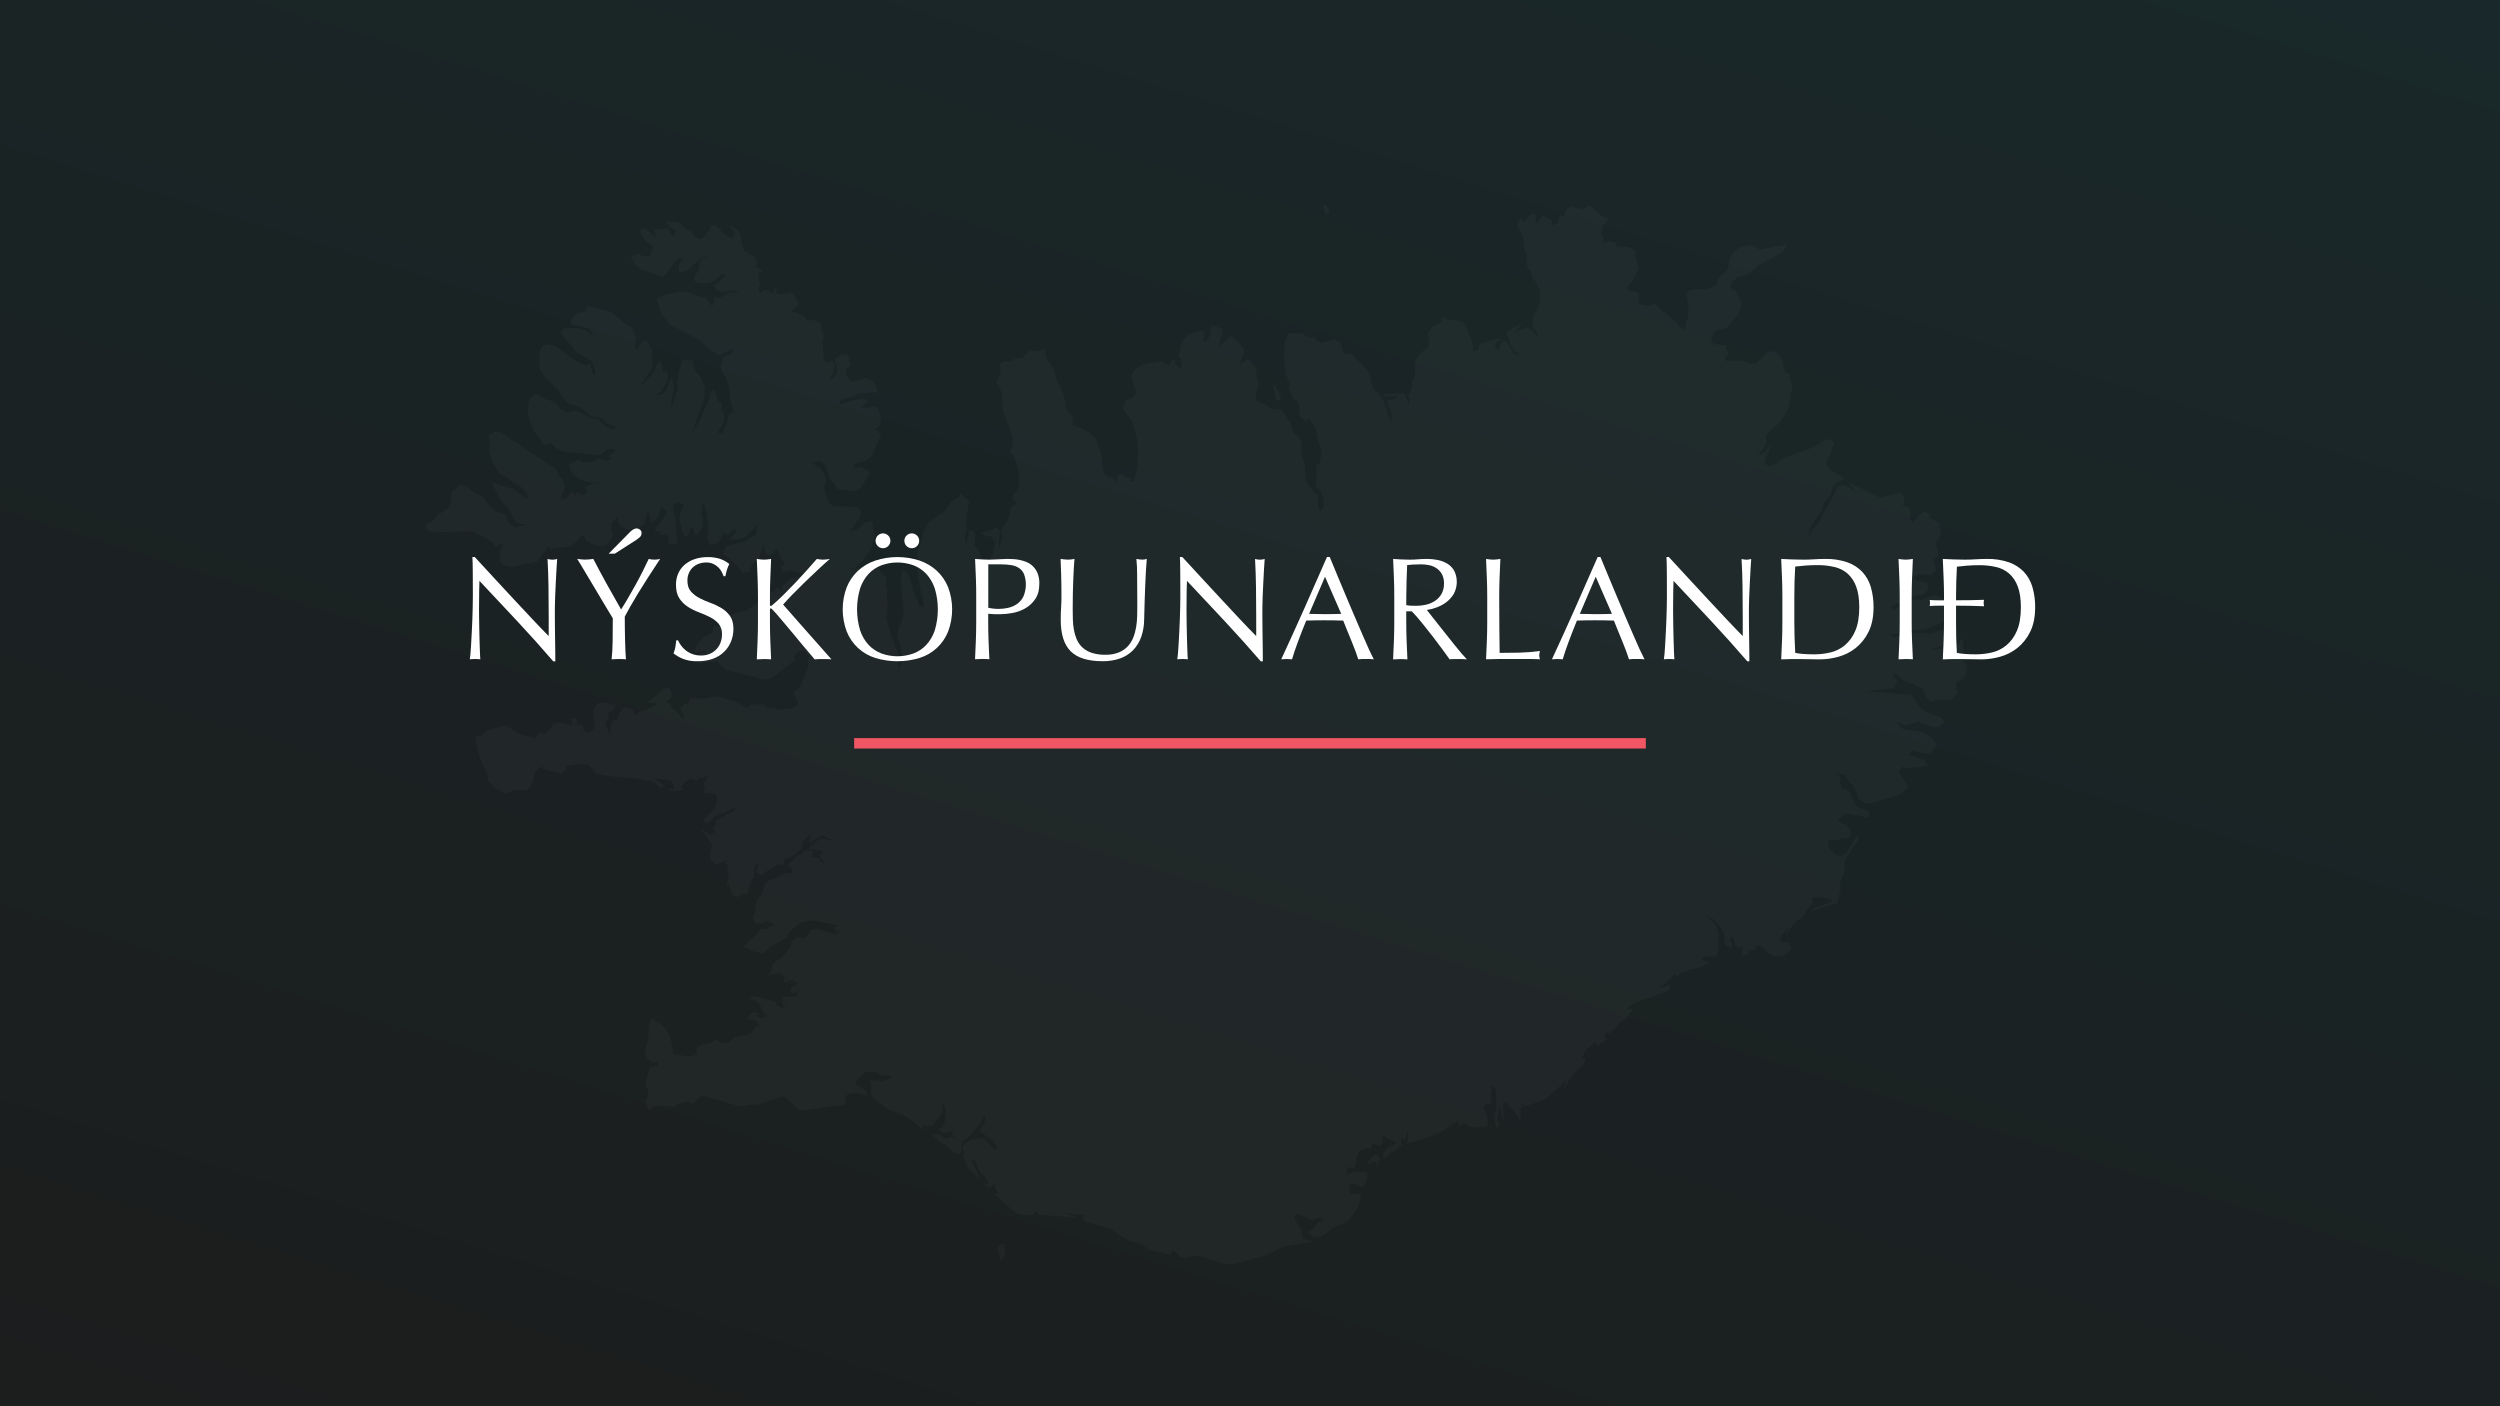 <svg viewBox="0 0 1920 1080" version="1.1" xmlns="http://www.w3.org/2000/svg" xmlns:xlink="http://www.w3.org/1999/xlink">
    <rect x="0" y="0" width="1920" height="1080" fill="#333333" stroke="none"/>
    <!-- Generator: Sketch 47.1 (45422) - http://www.bohemiancoding.com/sketch -->
    <title>FrontPageCover</title>
    <desc>Created with Sketch.</desc>
    <defs>
        <linearGradient x1="10.938%" y1="119.444%" x2="89.062%" y2="-19.444%" id="linearGradient-1">
            <stop stop-color="#1C1C1C" offset="0%"></stop>
            <stop stop-color="#19292B" offset="100%"></stop>
        </linearGradient>
    </defs>
    <g id="Page-1" stroke="none" stroke-width="1" fill="none" fill-rule="evenodd">
        <g id="FrontPageCover" fill-rule="nonzero">
            <rect id="Rectangle-path" fill="url(#linearGradient-1)" x="0" y="0" width="1920" height="1080"></rect>
            <g id="Group" opacity="0.03" transform="translate(326, 157)" fill="#FFFFFF">
                <path d="M694.61,6.33 L692.66,7.79 L690.84,4.95 L690.52,0.65 L691.62,0 L694.21,3.46 L695.01,3.93 L694.61,6.33 Z M733.38,734 L732.73,736.88 L730.98,739.62 L730.31,739.79 L731.07,738.79 L731.64,737.34 L731.4,735.91 L730.47,735.13 L729.24,735.31 L724.29,737.16 L724.57,735.08 L727.96,731.51 L729.88,730.2 L730.72,730.02 L732.35,730.31 L733.26,731.89 L733.38,734 Z M657.55,150 L656.17,151 L654.93,150.53 L654.01,149.58 L653.35,147.99 L653.11,146.08 L652.46,142.9 L651.46,139.25 L652.07,138.25 L654.07,140.62 L655.07,142.2 L656.07,143.62 L657.63,146.95 L657.55,150 Z M895,0.64 L904,8.98 L909,10.65 L907.72,13.11 L904.92,15.96 L904.47,19.81 L903.95,23.35 L905.65,26.12 L905.12,29.18 L910.19,28.3 L914.35,29.05 L915.85,32.21 L925.57,32.99 L929.23,35.19 L930.31,37.53 L930.28,41.36 L932.7,48.41 L928.84,56.75 L926.57,60.06 L923.57,62.93 L925.17,66.52 L929.16,67.11 L932.64,68.52 L932.78,73.14 L932.13,76.68 L941.4,77.95 L945,76 L947.98,79.18 L951.08,82.38 L955.23,85.18 L958.51,88.51 L962,91 L964.26,94.38 L966.41,96.49 L968.73,94.12 L968.9,90.75 L970.09,87.97 L970.69,83.79 L970.69,78.84 L969.97,73.62 L969.31,69.99 L969.88,67.56 L972.79,65.64 L985.51,64.88 L992.58,61.74 L992.99,57.41 L1000.45,50.09 L1001.45,47 L1001.93,43 L1003.46,39.87 L1007.18,35.32 L1009.8,33.24 L1018.52,31.07 L1025.15,34.63 L1046.99,30.95 L1042.53,36.85 L1024.85,46.51 L1017.11,53.25 L1007.8,56.25 L1004.71,59.16 L1002.5,63.93 L1006.42,65.91 L1007.64,68.35 L1010.18,72.82 L1011.5,75.28 L1011.21,78.33 L1010.21,82.7 L1000.17,94.87 L992.1,96.64 L989.52,99.35 L987.96,105.19 L991.31,107.54 L999.12,108.18 L1001.45,114.9 L998.66,117.76 L999.72,120.22 L1011.51,119.96 L1018.51,122.7 L1023.2,121.92 L1031.2,113.57 L1036.48,112.57 L1041.12,115.92 L1042.83,119.63 L1043.83,125.47 L1044.71,128.47 L1048.45,130.44 L1048.92,133.44 L1050.35,139.09 L1050.67,141.78 L1049.19,144.28 L1049.13,149.39 L1047.13,157.03 L1045.74,159.99 L1039.52,168.87 L1032.17,175.27 L1030.03,178.44 L1030.52,182.88 L1028.68,186.88 L1023.77,192.95 L1029.55,190.18 L1034.01,183.34 L1032.73,188.69 L1030.1,194.61 L1029.16,199.3 L1033.01,200.96 L1036.74,199.75 L1044.68,194.27 L1066.84,186.5 L1074.64,181.5 L1078.86,180.07 L1082.49,183.48 L1078.75,194.61 L1076.33,197.5 L1077.65,201.67 L1081.23,204.76 L1088.23,208.87 L1090.38,211.26 L1084.78,213.43 L1081.88,216.04 L1079.78,222.9 L1074.78,229.81 L1073,235.37 L1065.63,245.63 L1064.25,249.08 L1063.25,252.98 L1062.96,257.31 L1066.05,249.43 L1068.28,247.36 L1071.57,243.45 L1074.21,237.51 L1085.86,216.7 L1090.94,215.36 L1099.81,221.08 L1097.95,218.67 L1094.68,215.56 L1093.33,212.95 L1117.62,225.14 L1131.99,221.43 L1135.34,222.76 L1136.34,225.76 L1136.68,228.29 L1134.9,230.88 L1138.33,232.04 L1140.96,233.9 L1141.13,238.04 L1140.88,241.1 L1142.76,244.29 L1149.13,238.01 L1151.7,235.88 L1155.6,237.48 L1155.97,240.64 L1163.09,244.99 L1164.53,251.74 L1163.33,255.52 L1161.55,258.07 L1160.63,260.55 L1162.66,266.77 L1162.27,269.99 L1158.83,272.99 L1160.18,276.39 L1160.29,281.65 L1156.91,284.65 L1147.08,283.87 L1143.08,286.6 L1145.88,288.6 L1154.45,290.93 L1155.14,295.19 L1152.96,298.25 L1149.66,299.96 L1144.36,300.55 L1137.87,304.59 L1129.04,307.05 L1126.42,309.05 L1128.3,311.3 L1144.76,303.58 L1149.98,303.63 L1160.11,300.07 L1169.03,303.95 L1172.03,306.57 L1173.26,309.18 L1171.57,312.84 L1167.81,320.19 L1152.27,326.45 L1137.91,327.62 L1131.77,329.71 L1125.17,330.23 L1128.68,332.67 L1141,328.97 L1157.69,329.52 L1164.93,327 L1168.93,326.66 L1169.72,329.31 L1168.29,332.31 L1168.37,335.18 L1164.07,339.59 L1160.51,340.37 L1157.21,341.92 L1165.57,341.37 L1167.78,344.54 L1165.14,347 L1168.88,348.76 L1171.01,351.26 L1173.42,346.74 L1177.01,338.41 L1181.01,332.79 L1181.64,336.57 L1182.04,341.97 L1182.16,347.23 L1181.79,350.3 L1184.1,353.61 L1184.44,359.02 L1182.88,362.83 L1180.88,364.93 L1176.45,366.75 L1176.69,372.01 L1177.88,374.47 L1173.07,380.47 L1163.47,380.31 L1156.85,381.98 L1153.29,378.6 L1152,375 L1150.6,371.92 L1146.99,370.3 L1143.2,368.05 L1137.38,366.6 L1130.92,361.2 L1127.5,360 L1128.43,362.8 L1131.15,366.12 L1128.87,371.41 L1106.87,373.9 L1141.41,376.51 L1144.23,379.29 L1145.78,381.72 L1146.56,384.21 L1153.02,389.76 L1164.61,393.91 L1167.08,397.54 L1162.86,401.41 L1157.47,401.06 L1147.6,397.23 L1137,400 L1130.09,397.51 L1135.12,402.87 L1150.98,405.27 L1158.47,410.57 L1160.68,414.23 L1160.14,417.47 L1156.01,422.28 L1142.92,419.67 L1139.92,422.79 L1152.1,426.6 L1154.55,431.19 L1139.06,432.92 L1135.46,431.77 L1131.94,435.54 L1135.77,441.3 L1137.77,444.02 L1139.71,447.38 L1133.34,453.16 L1109.4,460.26 L1105.4,459.26 L1101.42,456.52 L1097.56,446.75 L1094.56,443.93 L1091.19,438.27 L1080.77,435.83 L1085.75,437.38 L1087.38,441.09 L1086.84,444 L1088.59,448.02 L1094.34,450.64 L1096.34,455.58 L1098.14,459.58 L1100.47,462.92 L1107.71,465.74 L1109.92,467.81 L1108.92,470.76 L1091,467.7 L1085.67,472.55 L1087.6,474.65 L1092.18,476.56 L1094.48,478.95 L1095.74,481.73 L1094.74,486.27 L1078.07,488.85 L1078.43,493.93 L1080.81,496.64 L1083.29,499.18 L1088,500.6 L1092.76,497.06 L1098.81,486.4 L1102.03,483.61 L1101.35,487.83 L1092.15,500.95 L1090.95,503.95 L1090.74,511.78 L1087.26,520.49 L1087.16,524.33 L1087.72,527 L1086.65,529.35 L1086.1,531.78 L1084.98,536.96 L1073.17,539.86 L1065.39,543.26 L1067.14,540.59 L1076.84,537.05 L1081.74,534.63 L1078.74,532.92 L1066.32,531.86 L1065.83,536.84 L1062.47,540.73 L1058.75,546.57 L1051.67,552.46 L1049.32,555.17 L1047.25,558.5 L1046.04,561.77 L1046.43,558.71 L1047.11,554.66 L1045.76,557.25 L1044.18,559.58 L1041.12,562.01 L1041.23,564.71 L1043.37,567.29 L1046.76,566.12 L1048.5,568.58 L1049.73,572.01 L1044.23,576.67 L1036.9,577.61 L1032.27,575 L1028.48,570.93 L1023.89,568.51 L1021.03,572.67 L1017.33,572.74 L1016.21,576 L1011.06,577.91 L1012.84,570.62 L1009.22,570.36 L1006.62,568.6 L1005.87,564.66 L1004.47,562.03 L1001.8,564.42 L1003.5,566.87 L1004.55,571.11 L999.77,569.31 L998.12,566.54 L999.01,562.82 L997.01,557.51 L993.94,552.74 L991.44,550.65 L989.04,548.39 L984.53,546.73 L987.58,548.94 L991.28,552.71 L993.67,558.95 L993.9,562.43 L993.43,565.01 L994.07,569.01 L993.4,573.67 L991.88,577.42 L982.92,577.61 L980.5,579.61 L983.86,581.34 L987.52,581.14 L984.81,583.52 L977.81,586.62 L971.44,587.62 L964.83,590.52 L962.01,593.06 L960.63,590.59 L957.41,593.95 L947.92,602.57 L957.08,598.91 L955.76,603.76 L927.19,614.1 L923.33,617.95 L928.58,617.7 L921.83,625.83 L918.42,627.43 L914.77,632.22 L912.21,634.22 L910.44,637.8 L909.14,635.31 L905.77,638.04 L907.45,641.31 L900.9,646.38 L899.03,643.43 L893.12,648.31 L890.37,651.93 L888.77,656.3 L892.04,654.89 L890.44,659.41 L888.99,661.7 L881.2,669.03 L876.12,677.84 L872.69,679.84 L875.44,677.66 L877.03,672.66 L860.55,687.48 L845.55,692.48 L841.24,689.76 L843.17,692.4 L841.43,695.01 L841.91,697.7 L841.97,701.36 L841.48,704.36 L839.27,699.5 L836.86,696.87 L832.41,691.13 L829.37,689.48 L828.24,692.55 L828.33,696.37 L828.84,701.13 L828.92,704.47 L826.79,696.41 L825.42,691.04 L824.49,698.08 L824.38,701.27 L823.91,704.15 L825.53,706.49 L823.26,709.43 L822.12,704.23 L822.12,701.7 L821.8,697.25 L823.46,695.09 L823.04,692.4 L823.12,685.39 L823.12,681.57 L822.33,679.05 L819.7,675.98 L819.05,684.12 L819.31,686.82 L818.54,690.83 L814.55,691.11 L813.46,694.33 L815,697 L815.69,699.85 L816.52,702.69 L816.57,707.63 L812.38,708.72 L804.24,708.65 L798.33,705.16 L795.32,708.12 L793.65,703.68 L779.89,712.82 L764.42,718.47 L753.87,721.26 L755.75,717.24 L755.65,714.38 L754.96,711.85 L754.2,715.53 L752.88,718.11 L749.58,717.07 L749.94,719.77 L750.45,722.47 L735.82,733.47 L736.82,727.71 L739.68,724.47 L743.32,722.96 L746.52,720.66 L739,717 L736.22,713.87 L735.73,717.38 L736.37,720.87 L733.49,723 L727.84,721.2 L727.1,724.56 L722.94,725.11 L717.88,727.12 L716.24,730.01 L715.62,732.89 L715.07,737.52 L713.6,740.57 L709.44,739.05 L708.03,741.3 L708.13,745.44 L713.68,743.12 L724.4,743.41 L722.75,752.05 L719.82,754.65 L716.82,753.11 L712.9,751.55 L709.89,753.67 L710.97,757.31 L710.67,760.31 L719.17,759.69 L718.09,766.88 L714.09,774.88 L708.93,780.88 L697.28,786.32 L689.85,792.16 L682.68,794.01 L678.88,788.8 L683.5,785.71 L686.22,781.38 L691.28,779.88 L688.01,778.02 L681.89,780.02 L670.89,775.17 L668.42,776.95 L668.85,780.01 L671.35,784.28 L673.3,786.81 L673.88,790.46 L674.24,793.96 L679.46,795.96 L684.1,796.25 L659.56,800.35 L645.36,807.35 L621.06,814 L615.2,813.86 L593.14,807 L583.83,809.54 L580.48,808.54 L578.74,805.9 L575.03,803.18 L572.71,806.52 L557.25,803.12 L549.79,797.83 L540.4,795.83 L527,786.85 L508.63,781.57 L505.04,778.34 L507.38,775.81 L502.68,776.08 L490.3,774.49 L502,778.31 L471.8,775.81 L469.86,772.59 L467.47,776.05 L458.69,776.05 L454.41,774.86 L437.32,759.86 L440.95,759.46 L438.71,756.22 L437.88,752.03 L434.1,755.23 L429.6,752.42 L433.46,752.51 L432.02,748.51 L430.02,746.24 L427.83,744.24 L425.83,741.81 L424.09,737.31 L423.17,734.31 L419.04,732.94 L422.87,740.2 L425.1,744.55 L426.56,748.72 L419.15,741.72 L415.76,737.02 L413.76,730.92 L414.54,727.91 L413,723.64 L416.26,720.05 L419.9,718.05 L427.57,716.95 L431.12,718.78 L437.28,725.6 L441.01,726.16 L439.19,723.73 L436.51,718.9 L426.45,711.85 L430.01,705.56 L430.59,703.02 L430.25,699.51 L428.31,702.95 L426.92,705.47 L421.85,711.72 L418.6,715.31 L416.36,717.65 L412.65,719.47 L412.49,724.72 L412.18,727.26 L411.24,729.78 L405.66,727.25 L400.77,722.66 L396.98,720.81 L389.19,714.23 L396.62,714.43 L400.58,717.88 L404.08,716.21 L407.84,716.47 L404.67,714.64 L406.29,711.33 L398.14,713.19 L395.3,711.04 L399.3,706.04 L400.63,698.27 L399.26,691.7 L395.02,689.99 L398.18,693.1 L397.74,696.59 L395.49,700.67 L391.11,706.28 L388.34,708.28 L382.26,706.99 L383.37,711.32 L379.3,707.25 L369.3,700.1 L354.96,694.23 L350.17,690.4 L344.84,686.88 L342.66,682.82 L343.3,678.38 L342.3,672.29 L351.07,673.23 L355.97,672.23 L359.36,669.32 L350.89,669.04 L345.6,665.83 L337.8,666.68 L335.5,669.15 L331.83,672.84 L330.44,675.34 L336.13,678.09 L338.95,680.74 L340.25,684.61 L332.86,682.25 L327.58,682.7 L324.38,683.86 L322.45,686.5 L323.76,691.01 L288.72,696 L284.84,693 L281.22,688.86 L277.82,686.16 L274.09,685.36 L254.93,691.5 L250.32,691.44 L242.79,692.83 L212.55,684.28 L207.81,689 L205.63,691 L203.27,689.12 L197.91,689.95 L194.23,690.87 L191.93,692.97 L178.5,692 L175.34,693.57 L173,696 L170.15,691.69 L169.82,688.32 L171.59,684.91 L171.93,682.06 L171.6,679.33 L169.6,676.82 L170.33,672.24 L173.15,662.99 L179.28,661.28 L179.76,657.8 L175.92,659.33 L171.48,656.73 L169.75,653.28 L169.26,648.47 L171.26,643.65 L172.11,638.8 L172.25,633.39 L172.42,628.94 L174.5,625.07 L180.73,628.93 L184.47,631.86 L187.27,636.64 L189.64,642.99 L190.8,649.75 L190.89,652.47 L204.56,654.66 L209.16,652.51 L208.78,648.51 L211.84,645.64 L218.94,644.26 L223.18,641.26 L228.63,644.09 L233.1,643.8 L238.81,639.3 L248.28,637.85 L251.44,635.93 L254.29,631.76 L257.37,630.31 L255.52,628.15 L252.9,626.15 L248.33,626.23 L249.71,622.15 L252.59,620.22 L257.8,621.42 L254.72,623.19 L258.97,624.82 L263.22,623.58 L261.02,621.56 L256.72,613.06 L253,610.81 L249.12,610.47 L252.65,607.93 L269.3,611.93 L271.21,615.07 L274.6,617.13 L278.15,615.37 L274.57,614.57 L274.98,611.41 L274.64,608.21 L281.54,608.66 L285.3,608.67 L287.88,603.67 L283.88,605.73 L280.96,604.17 L281.89,601.17 L287.34,598.06 L281.81,595.91 L275.84,597.56 L276.73,593.14 L273.35,590.56 L269.14,590.85 L263.14,591.68 L266.53,588.97 L267.35,583.11 L274.35,578.49 L277.87,574.82 L280.51,570.63 L282.68,565.31 L285.72,562.92 L293.09,563.39 L295.84,557.78 L300.97,556.24 L316.08,561 L320.68,557.51 L316.86,558.18 L314.32,555.22 L318.1,553.62 L298.05,549.77 L288.49,551.6 L279.78,559 L278.29,562.93 L274.12,565.61 L266.05,569.76 L260,575.12 L254.75,574.24 L244.92,569.94 L249.84,565.4 L254.45,561.48 L258.45,556.41 L263.24,556.47 L265.37,554.47 L270.37,553.11 L262.71,550.21 L257.4,552.51 L254,551.57 L252.15,547 L253.78,544.69 L254.17,541.69 L254.38,538.04 L255.38,534.11 L258.55,530.44 L260.84,524.85 L261.1,522.15 L264,519.74 L276.73,513.74 L283.33,513.4 L281.91,509.83 L279.04,507.95 L285.6,500.59 L289.37,499 L292.37,496.09 L298.48,496.34 L297.84,500.94 L302.87,501.95 L304.16,504.71 L314.66,507.52 L309.02,506.34 L305.59,503.82 L303.33,499.74 L305.99,496.67 L294.69,494.61 L301.24,489.15 L303.38,487.01 L313.85,488.39 L305.45,484.23 L295.41,490.62 L295.68,486.49 L297.57,482.11 L292.97,486.69 L290.64,488.66 L289.64,494.66 L287.09,496.62 L282.32,500.87 L276.48,502.87 L275.24,507.75 L272,506.5 L262.19,512.43 L259.41,515.48 L254.85,513.16 L255.11,510.62 L257.16,504.98 L253.63,508.47 L253.13,512.47 L252.9,516.47 L249.53,522.36 L248.91,526.45 L247.66,529.42 L243.66,529.22 L241.54,531.82 L237.78,531.47 L236,529.16 L234.45,525.73 L233.67,521.55 L231.76,524 L233.04,517.84 L233.69,513.84 L232.74,510.92 L233.52,508.24 L231.15,506.37 L232.42,503.73 L227.21,505.69 L224.01,507.12 L219.77,503.55 L219.21,499.21 L219.83,495.21 L221.51,492.59 L218.43,488.58 L217.03,485.3 L214.16,482.59 L212.79,480.12 L217.19,482.25 L219.99,484.15 L222.94,482.07 L221.42,479.11 L223.94,476.06 L224.03,473.36 L237.12,465.91 L240.49,461.91 L233.48,465.7 L229.74,467.42 L226.2,468.03 L223.12,470 L219.56,473.48 L216.34,475.54 L214.26,473.04 L219.04,467.91 L221.41,465.64 L223.99,461.31 L224.88,458.33 L224.09,453.18 L220.87,452 L213.87,451.94 L215.62,448.53 L214.31,445.75 L216.58,440.93 L217.69,437.93 L214.56,440.79 L211.24,439.81 L209.9,442.81 L204,440.72 L198.84,444.9 L196.89,447.5 L199.73,449.42 L189.55,450.75 L187.05,448.69 L190.91,449.08 L191.65,446.57 L189.41,442.44 L176.92,440.91 L184.05,446.75 L181.04,448.17 L176.16,443.26 L160.18,440.48 L147.18,439.66 L132.18,437.57 L126.27,430.32 L120.27,429.59 L109.55,431.25 L107.3,435.24 L105.25,437.3 L90.23,433.35 L94.21,431.59 L88.07,432.74 L84.47,436.74 L83.62,441.74 L81.14,447.62 L78,449.94 L69.87,449.65 L62.48,452.44 L52.7,447.38 L51.2,444.71 L48.62,442.75 L48.53,438.27 L44,428.18 L42.3,423.89 L41,419.47 L38.89,408.47 L43.88,408.23 L48.27,403.79 L62.52,400.11 L73.12,406.98 L84.92,410.09 L88.21,406.37 L93.81,405.85 L99.4,398.78 L103.98,397.67 L113.69,400.11 L113.27,397.36 L112.51,394.59 L117,394.59 L117.35,400.36 L120.7,398.51 L122.14,401.16 L122,404.7 L126.19,405.79 L129.97,402.7 L130.81,400.2 L130.59,397.47 L129.97,394.08 L129.64,390.39 L130.21,386.92 L133.44,382.99 L138.03,382.5 L146.78,384.35 L145.78,387.35 L141,391.29 L141.58,394.87 L138.43,397.54 L142.85,409 L142.47,405 L142.61,401.82 L143.26,399.15 L144.47,396.68 L148.21,395.33 L149.93,390.66 L153.75,385.32 L159.65,387.93 L161.85,392.69 L163.73,390.09 L172.84,387.3 L179.56,383.24 L170,382.64 L174.75,379.89 L183.34,371.95 L187.66,371.09 L189.8,374.89 L189.61,378.1 L187.96,380.4 L184.6,381.96 L188.44,383.14 L190.51,386.93 L194.83,391.05 L199.42,395.78 L198.84,392.43 L196.46,387.51 L199.6,383.86 L203.47,382.68 L203.86,379.35 L214.96,379.51 L223.96,377.76 L238.44,381.55 L247.89,387.13 L250.8,384.25 L259.93,383.9 L264.33,386.98 L268.79,386.07 L271.52,388.27 L283.65,386.75 L286.65,384.49 L286.89,381.31 L285.09,378.68 L283.09,374.61 L286.01,372.98 L289.51,368.36 L294.61,355.36 L295.36,346.63 L292.08,342.82 L287.38,343.09 L284,346.07 L284.63,349.73 L267.69,363 L262.15,365.13 L231.68,357.54 L224.26,350.77 L211.09,352.29 L206.35,348.36 L211.29,346.42 L213.85,344.33 L217.39,346.44 L215.21,342.65 L207.2,343.96 L208.52,340.21 L210.66,336.66 L214.56,332.09 L219.69,329.98 L221.69,327.86 L221.61,323.71 L227.07,324 L231.59,317.1 L234.59,315.02 L246.7,312.3 L257.2,304.85 L261.32,300.27 L268.32,296.94 L270.9,294.35 L274.38,296.1 L275.22,292.33 L281.58,287.52 L295.65,283.68 L299.79,281.47 L292.04,282.89 L288.29,282.89 L280.76,280.8 L274.35,282.42 L274.54,278.28 L277,275.3 L273.31,271.3 L272,268.37 L271.65,264.53 L268.71,265.99 L266.13,269.54 L262.55,269.37 L261.71,266.94 L260,260.78 L258.56,266.65 L257.48,269.78 L255.79,272.57 L253.79,274.86 L251.2,277.12 L249.42,281.81 L244.29,282.98 L240,277.46 L234,271.41 L229.63,268.79 L231.45,262.53 L245.78,259 L250.9,255.75 L254.72,254.03 L255.15,251.34 L255.33,248.34 L256.67,244.26 L260.32,241.25 L248.78,252.95 L245,255.72 L241.46,257.13 L233.91,257.37 L238.69,252.52 L240.26,248.93 L236.39,250.28 L233.39,253.95 L228.69,252.13 L227.95,255.62 L225.61,259.8 L219.61,261.86 L217.2,256.47 L217.34,252.17 L218,249 L218.14,245.82 L217,241.45 L215.47,232.27 L214.36,229.18 L212.91,231.49 L212.68,235.63 L212.68,238.34 L214.09,243.84 L213.27,247.91 L210.98,252.25 L208.28,254.08 L206.87,251.61 L205.11,246.61 L203.24,252.88 L201.1,255.63 L198.25,252.27 L196.25,244.02 L196.03,239.86 L197.03,235.61 L199.71,230.98 L194,228.67 L191,230.4 L191.62,237.46 L192.45,240.7 L194.2,260.43 L190.83,261.35 L187,260 L187.83,256.22 L186.29,253.25 L181.3,253.75 L180.17,250.97 L176.61,250.75 L179.46,246.3 L184.59,240.07 L186.61,236.05 L181.4,231.39 L180.46,237.07 L178,241.74 L175.15,244.12 L172.57,239.5 L172.28,236.29 L171.81,233.71 L169.34,242.36 L168.88,244.88 L166.43,247.6 L160,248.75 L156.89,250.31 L151.22,246.91 L148.3,243.53 L148.87,239.9 L143.75,244.67 L143.24,250.38 L145.03,253.85 L143.42,257.1 L140.75,260.91 L137.49,262.61 L130.49,261.34 L127.64,259.87 L124.35,258.52 L122.23,254.06 L119.17,255.56 L117.44,258.47 L111.51,262.68 L96.9,264.68 L93.77,262.53 L93.48,265.53 L91.2,267.6 L86.65,274.29 L66.65,278.36 L61.74,277.36 L57.74,274 L58.65,270.09 L57.41,266.48 L60.42,262.29 L58.66,259.76 L54.83,263.29 L52.59,259.29 L36.83,251.14 L6.25,251.75 L2.45,250.75 L0.52,246.27 L5.44,243.82 L7.98,241.64 L9.22,239.19 L17.24,234.13 L19.3,232.07 L20.1,228.14 L20.46,223.54 L21.37,219.78 L24.84,217.84 L26.84,215.46 L31.04,215.81 L40.84,222.69 L45.45,224.83 L50.66,232.76 L54.66,235.63 L61.93,238.28 L63.49,240.8 L64.8,243.94 L66.46,246.46 L69.53,248.3 L78.91,245.66 L74.06,245.45 L69.69,243.35 L68.13,240.83 L66.89,237.7 L65.45,235 L58.69,227.43 L56.21,222.12 L53.21,217.41 L51.64,213.61 L67.34,218.21 L77.24,225.05 L80.44,226.41 L78.74,222.29 L76.14,218.74 L73.31,216.13 L68.8,214 L63.62,209.92 L58.88,207.79 L56.71,205.22 L53.37,199.68 L49.79,190.28 L49.69,187.08 L50.08,183.92 L50.23,180.92 L49.37,177.81 L54.15,174.2 L58.62,174.88 L101.12,203.37 L103.64,208.55 L106.32,211.14 L107.74,216.99 L107.07,219.82 L105.73,222.44 L104.59,226.35 L108.99,225.71 L113.75,219.98 L115.6,223.62 L116.93,221.16 L122.56,223.16 L125.3,220.79 L123.39,217.14 L130.24,214.14 L135.28,214.16 L124.24,212.92 L118.63,210.77 L114.63,207.62 L111.62,202.78 L110.78,199.85 L118.75,195.85 L121.67,198.13 L130.38,197.62 L133.27,195.26 L139.98,196.99 L144.52,195.38 L141.72,193.42 L147.03,188.67 L142.82,187.43 L139.4,188.63 L134.61,192.46 L106.28,189.83 L100.87,187.04 L97.47,183.28 L91.77,184.93 L89.34,181.07 L83.74,173.62 L80.88,166.53 L79.28,157.94 L80.28,150.19 L85.11,145.45 L92.83,149.55 L100.52,151.88 L105.38,157.66 L109.21,159.85 L115.95,158.26 L128.52,164.41 L132.84,164.71 L139.91,170.78 L143.91,172.78 L147.68,171.12 L139.18,167.67 L136.58,164 L127.95,162.61 L125.36,160.83 L120.77,156.04 L110.11,152.72 L107.85,150.64 L102.74,142.44 L99.97,140.64 L98.75,138.16 L92.14,132.04 L88.33,125.68 L88.15,115.6 L89.04,111.51 L90.82,108.61 L95.23,107.35 L100.52,109.02 L118.52,121.83 L123.93,123.83 L127.8,121.83 L128.01,125.83 L129.01,129.42 L130.66,131.93 L131.21,128.46 L128.56,120.29 L124.24,117.75 L119.72,115 L116.18,113.34 L113.33,108.82 L107.64,102.82 L104.52,97.64 L108.08,95.03 L117.18,94.89 L123.96,96.49 L132.64,104.76 L130.36,102.21 L126.74,95.21 L114.49,93.05 L112.17,91.12 L113.44,87.38 L115.12,85.11 L118.02,82.93 L123.11,82.66 L125.22,78.01 L143.6,82.8 L153.6,91.3 L158.67,94.03 L161.02,98.17 L162.52,102.9 L161.85,106.69 L162.2,112.3 L167.85,104.52 L171.93,106.06 L173.15,109.33 L174.88,112.15 L174.82,117.26 L175.11,121.43 L175.11,124 L172.31,129.1 L166.63,138.15 L165.43,140.63 L168.58,137.12 L174.72,130.49 L177.04,127.13 L178.35,122.77 L180.32,120.33 L182.19,123.2 L183.34,129.33 L185.93,127.41 L187,133.79 L184.18,139.52 L180.86,144.26 L177.27,146.43 L181.47,146.37 L185.36,143.41 L187.77,137.01 L189.5,133.13 L191.71,139.49 L190.61,146.49 L189.3,152.49 L189.63,156.18 L194,143.94 L194.15,138.2 L194.96,131.71 L196.2,125.56 L197.56,121.33 L199.17,119.03 L206.17,120.08 L206.83,124.43 L208.21,128.02 L211.94,132.54 L215.32,139.91 L215.11,147.54 L214.49,150.38 L212.83,153.96 L207.2,170.42 L205.82,175.13 L210.84,167.28 L218.84,148.91 L219.84,143.86 L222.21,141.6 L223.5,144.22 L224.5,147.94 L225.95,151.21 L228.71,153.08 L227.86,157.14 L229.04,160.07 L229.92,156.29 L230.17,165.4 L229.17,168.22 L226.46,173.02 L225.29,175.83 L229.36,175.42 L234.2,161.33 L237.69,158.81 L235.79,154.4 L234.85,149.4 L234.4,143.79 L233.74,139.13 L232.42,135.39 L230.64,131.78 L228.58,129.12 L227.68,124.77 L228.31,121.61 L229.08,118.78 L230.7,116.32 L234.82,115.47 L238.09,111.18 L230.68,113.5 L226.61,115.99 L218.14,111.05 L212.68,104.68 L188.66,92.4 L181.88,84.16 L178.28,72.6 L183.28,69.72 L198.88,66.52 L212.91,71 L216.83,71.54 L217.59,73.98 L220.62,77.98 L222.92,76.03 L221.76,71.5 L226.86,71.79 L234.28,67.73 L239.46,67.53 L241.93,65.75 L227.78,67.22 L223.61,64.75 L221.72,62.41 L225.58,60.39 L228.4,57.04 L231.94,54.52 L228.36,53.4 L224,57.61 L218.59,60.18 L212.47,60.47 L207.7,59.08 L206.83,55.68 L210.12,51.56 L211.45,44.61 L213.5,41.49 L218.5,39.55 L213.98,40.25 L210.45,42.6 L201.79,50.87 L195.46,52.41 L195.19,47.44 L197,44.04 L198.63,40.31 L195.03,41.53 L191.29,45.13 L186.72,52.19 L183.21,55.49 L167.14,50.16 L163.04,47.5 L160.48,43.5 L158.33,40 L163.85,37.81 L168.7,40.04 L173.14,39.69 L175.88,31.88 L170,28.5 L167.24,24.65 L165.3,20.53 L168.62,18.19 L171.73,19.99 L174.73,23.06 L177.73,24.85 L177.15,21.94 L176,19.3 L187.37,18.3 L189.29,22.88 L192.03,24.65 L192.83,20.23 L189.58,17.95 L184.84,13 L195.07,13.63 L200.23,18.42 L204.76,20.61 L208.19,25.28 L212.85,26.67 L217.15,21.97 L219.49,19.55 L219.23,16.82 L223.35,15.62 L226.5,18.51 L229.5,22.51 L236.41,26.4 L238.61,23.01 L238.01,20.58 L235.41,18.52 L234.79,15.93 L241.03,20.09 L243.18,25.31 L243.78,31.4 L245.4,35.31 L253.52,40.36 L255.88,45.43 L254.28,47.9 L259.84,50.74 L257.04,52.83 L256.66,57.75 L257.92,60.85 L256.32,64.6 L257.48,68.33 L260.67,65.62 L264.91,66.16 L266.66,68.79 L269.25,63.81 L270.99,69 L278.4,68.56 L282.15,67.73 L284.27,70.57 L287.71,76.79 L280.32,83.49 L284.45,82.55 L292.22,86.58 L294.22,89.41 L297.37,88.23 L304.85,91.75 L303.93,95.06 L306.58,99.32 L306.41,102.5 L305.28,105.48 L306.04,108.06 L306.15,113.48 L306.49,118.48 L308.46,121.59 L311.85,120.34 L314.89,121.94 L314.89,125.45 L313.89,128.59 L312.5,131.59 L311.5,134.26 L314.57,132.8 L316.69,130.02 L316.89,125.88 L315,118.51 L320.11,115.37 L324.77,115.24 L326,118 L326.76,120.93 L327.32,123.79 L324,125.9 L323.6,130.19 L325.47,133.77 L328,136.1 L339.42,133.36 L344.83,135.79 L346.6,138.88 L347.7,144.34 L332.89,145.22 L330,147.5 L318.84,150.24 L319.05,153.92 L327.99,150.61 L337.86,149.24 L340.86,151.11 L334.88,156.29 L346.23,155.28 L348.9,157.77 L350.24,162.92 L350.4,167.39 L349.01,170.69 L345.81,172.49 L350.7,176.17 L345,190.15 L343,193.42 L339.76,196.17 L328.91,199.9 L331.11,202.22 L335.11,201.58 L342.35,205.99 L334.89,217.82 L331.68,220.09 L317.38,218.89 L314.75,214.32 L312.32,211.98 L310.56,208.56 L309.44,204.85 L306.88,198.85 L303.72,196.96 L297.2,198.58 L304.03,202.55 L305.83,205.02 L307.88,209.25 L308.45,212.78 L307.11,216.55 L307.32,220.22 L308.49,222.98 L308.91,226.34 L311.22,229.46 L313.55,231.95 L331.24,232.18 L334.24,234.05 L335.49,237.44 L334.33,240.27 L328.5,248.81 L326.27,251.11 L331.45,250.19 L338.2,244.39 L343.81,243.32 L345.74,254.55 L343.16,263.86 L337.51,272.57 L331,279 L325.79,280.87 L336.63,278.89 L340.91,275.23 L345.65,275.08 L349.98,281.77 L353.92,285.77 L354.92,288.35 L353.98,292.62 L355.61,295.54 L355.25,298.24 L355.25,301.43 L355.68,307.18 L355.58,311.18 L354.91,316.25 L354.91,318.8 L358.61,332.47 L359.99,335.07 L361.22,339.1 L363.29,343.31 L364.29,348.44 L363,352.82 L364.67,356.06 L367.49,351.06 L366.12,344.8 L365.96,340.65 L364.84,336.15 L363.07,332.15 L363.97,327.09 L364.34,324.07 L366.21,321.11 L367.79,315.54 L367.79,312.04 L366.2,292.55 L366.04,284.42 L367.52,280.8 L370.77,282.8 L372.91,287.33 L375.81,298.42 L378.81,304.73 L379.86,308.42 L383.48,309.81 L383.19,303.24 L380.91,295.24 L379.25,286.74 L378.62,279.23 L378.41,273.17 L378.51,269.03 L379.06,265.22 L380.93,261.45 L382.78,252.74 L386.61,244.89 L398.86,235.89 L405.61,227.32 L409.66,225.68 L411.6,222.07 L415.91,225.69 L418.36,227.99 L416.23,239.73 L416,244.98 L416.76,248.82 L415.36,253.08 L415.18,257.54 L416.26,260.28 L417.66,254.59 L417.93,250.46 L421.81,250.71 L422.76,253.44 L423.01,257.87 L422.25,261.52 L424.57,264.12 L425.86,266.86 L426.7,270.23 L429.02,272.85 L432.97,273.58 L436.39,269.19 L437.01,265.19 L438.39,259.81 L435.65,255.13 L430.78,254.69 L427.6,252.38 L431.16,251.03 L435.95,250.35 L438.95,248.03 L441.78,250.01 L441,261.48 L442.47,265.18 L442.16,261.03 L443.22,257.87 L444,255 L442.8,251.15 L444.09,247.67 L447.62,242.81 L449.3,239.81 L449.95,233.77 L451.52,230.78 L455.66,230.39 L451.93,226.64 L451.81,222.97 L454.69,220.32 L455.76,217.79 L456.49,214.14 L456.8,209.84 L456.08,203.3 L454.14,197.21 L451.66,192.38 L449.2,189.62 L452.06,185.22 L451.17,177.72 L448.61,169.38 L444.84,160.22 L444.14,157.82 L443.66,148.89 L443.11,144.58 L442.05,141.37 L440.59,138.63 L438.83,136.36 L440.51,133.85 L442.05,130.06 L442.63,125.93 L441.35,122.55 L445.99,120.27 L450.31,121 L453.31,118.35 L459.38,117.67 L465.22,111.88 L471.95,112.8 L476.53,110.98 L476.99,116.41 L478.29,119.62 L480.29,121.73 L481.98,125.26 L483.8,128.34 L484.71,132.18 L486.04,136.02 L490.32,144.53 L491.23,148.85 L493.01,151.58 L491.96,154.27 L493.59,158.59 L496.25,161.34 L498.15,164.71 L497.86,169.32 L505.37,172.26 L509.54,175.02 L513.23,177.44 L516.39,180.19 L516.77,183.86 L519.34,190.58 L520.36,195.69 L520.88,202.69 L521.57,205.56 L523.8,208.77 L529.19,210.41 L531.29,213.61 L531.99,208.2 L536,206.65 L537.85,209.37 L542.77,210.36 L540.67,212.89 L545.06,212.27 L546.06,208.61 L547.29,201.29 L548.09,193.81 L548.2,187.44 L547.52,181.38 L546.03,175 L543.13,166.06 L536.73,157.42 L537.2,153.13 L539.4,150.28 L543.41,148.56 L545.41,146.5 L546.99,143.5 L544.87,139.98 L544.08,137.43 L543.08,132.01 L544.54,128.32 L546.43,125.94 L552.43,122.79 L566.37,120.47 L571.24,124.31 L573.6,120.49 L576.16,118.53 L576.44,122.4 L582,127 L581.16,123.02 L581.32,119 L579.16,117.04 L580.16,113.7 L581.3,107.65 L581.98,104.94 L586.56,100.17 L595.86,96.66 L599.14,98.25 L598.41,106.53 L601.79,103.5 L604.16,97.92 L603.67,95.37 L605.27,92.77 L613.29,95.93 L612.5,99.76 L610.75,105.34 L610.44,109.16 L619.05,101.17 L624.64,104.96 L626.79,108.29 L629.73,111.62 L628.56,115.77 L625.62,122.32 L629.85,120.98 L632.1,118.54 L634.83,121.23 L637.63,124.08 L638.7,128.53 L639.55,133.78 L640.71,137.78 L638.82,145.44 L638.04,150.06 L645.83,153.82 L650.7,156.96 L658.48,157.96 L660.64,160.81 L662.44,164.93 L665,167 L665.84,169.7 L666.39,172.7 L667.39,176.03 L670.74,177.9 L673.5,182.33 L673.68,191.57 L674.14,194.43 L676.14,199.02 L676.86,211.75 L678.17,214.12 L681.31,218.7 L686.37,223.7 L685.86,227.21 L686.45,231.82 L687.78,235.46 L690.8,232.71 L690.63,228.09 L689.63,223.48 L688.5,220.48 L685.41,217.82 L684.27,213.85 L685.12,210.97 L685.36,207.14 L684.99,203.64 L685.34,200.77 L687.65,198.15 L688.71,192.36 L688.32,188.36 L685,176.3 L684.92,171.99 L680.56,166.58 L678.64,164.06 L677.28,167.1 L672.21,162.54 L672.05,156.97 L671.62,153.63 L670.29,151 L667.29,149.12 L665.12,143.73 L663.76,141.36 L664.54,137.7 L661.61,130.56 L660.19,118.63 L660.61,106.52 L663.33,99.16 L674.02,99.04 L677.96,102.02 L683.86,101.94 L684.73,104.35 L688.66,106.52 L698.87,103.65 L703.35,105.65 L705.4,112.63 L707.48,115.14 L711.7,114.43 L716.98,120.22 L720.39,122.55 L724.62,128.84 L725.97,131.68 L727.8,138.97 L729.07,142.45 L732.49,144.93 L734.33,147.44 L737.14,152.64 L740.92,163.23 L742.53,166.54 L742.84,161.59 L741.84,157.79 L740.37,154.48 L739.21,150.68 L743.6,150.1 L747.75,146.97 L738.16,147.67 L735.55,145.67 L752.21,144.96 L754.22,149.05 L755.83,153.79 L757,150 L755.57,146.69 L756.9,143.95 L758.58,139.28 L758.17,135.94 L760.41,132.65 L760.91,129.3 L760.55,125.3 L760.66,121.95 L761.86,118.41 L764.42,114.84 L767.42,112.21 L771.07,109.75 L771.6,106.75 L771.6,103.75 L770.43,99.81 L772.43,96.25 L775.18,93.15 L781.45,90.58 L782.45,86.09 L785.26,88.56 L795.71,89.36 L798.5,91.18 L800.77,95.73 L805.15,106.58 L805.26,110.25 L805.13,113.07 L808.94,111.83 L810.27,107.15 L823.27,103.04 L827.15,104.18 L822.31,105.95 L822.25,108.86 L824.25,112.46 L826.89,106.94 L829.27,104.14 L832.27,106.9 L834.59,111.28 L837.03,115.17 L840.48,115.84 L836.97,111.99 L834.05,108.27 L833.12,104.96 L832.99,102.41 L830.5,98.68 L835.1,95 L842.1,92.35 L846.27,89.48 L839.68,95.16 L836.93,98.45 L845.93,94.45 L850.73,96.65 L855.03,102.65 L853.85,97.44 L851.9,94.65 L850.98,91.82 L851.24,87.82 L852.17,84.44 L853.64,81.83 L855.4,78.88 L856.35,75.33 L856.95,72.75 L856.69,66.35 L854.83,62.64 L853.04,58.73 L850.67,56.43 L850.2,51.83 L847.02,48.29 L846.79,41.64 L846.31,38.89 L845.33,36.19 L844.27,32.88 L844.49,28.73 L842.19,20.53 L839.19,17.3 L839.97,13.6 L841.97,10.49 L844.98,13.41 L847.71,9.15 L851.84,6.59 L853.62,8.75 L853.23,11.64 L854.61,15.73 L855.19,12.83 L859.25,8.04 L862.95,10.75 L866.05,12.53 L865.88,16.05 L869.77,14.65 L871.35,10.6 L872.29,8.01 L874.48,10 L877.36,3.97 L880.39,1.44 L889.21,3.59 L895,0.64 Z M444.1,809.38 L442.92,811.11 L442.12,810.11 L441.63,807.71 L440.92,805.78 L440.09,802.78 L440.51,799.92 L442.81,798.85 L445.56,798.59 L445.76,799.07 L445.16,800.33 L445.6,801.33 L446.15,804.33 L445.24,807.02 L444.1,809.38 Z" id="Shape"></path>
            </g>
            <g id="Group-2" transform="translate(360, 405)" fill="#FFFFFF">
                <path d="M37.4,72.23 C27.673,61.797 17.947,51.417 8.22,41.09 C8.147,43.183 8.073,45.99 8,49.51 C7.927,53.03 7.89,57.817 7.89,63.87 C7.89,65.443 7.91,67.39 7.95,69.71 C7.99,72.03 8.027,74.46 8.06,77 C8.1,79.547 8.157,82.127 8.23,84.74 C8.303,87.353 8.377,89.783 8.45,92.03 C8.523,94.277 8.597,96.24 8.67,97.92 C8.743,99.6 8.817,100.74 8.89,101.34 C7.586,101.185 6.273,101.111 4.96,101.12 C3.574,101.112 2.188,101.185 0.81,101.34 C0.957,100.593 1.123,99.21 1.31,97.19 C1.497,95.17 1.663,92.757 1.81,89.95 C1.957,87.143 2.123,84.093 2.31,80.8 C2.497,77.507 2.647,74.217 2.76,70.93 C2.873,67.637 2.967,64.42 3.04,61.28 C3.113,58.14 3.15,55.333 3.15,52.86 C3.15,45.68 3.13,39.507 3.09,34.34 C3.05,29.173 2.957,25.32 2.81,22.78 L4.6,22.78 L19.24,38.66 C24.44,44.307 29.603,49.88 34.73,55.38 C39.857,60.88 44.73,66.087 49.35,71 C53.95,75.9 57.97,80.07 61.41,83.51 L61.41,68.25 C61.41,60.397 61.353,52.747 61.24,45.3 C61.127,37.853 60.883,30.853 60.51,24.3 C61.753,24.638 63.032,24.826 64.32,24.86 C65.534,24.814 66.739,24.626 67.91,24.3 C67.757,25.947 67.59,28.417 67.41,31.71 C67.23,35.003 67.043,38.52 66.85,42.26 C66.663,46 66.497,49.667 66.35,53.26 C66.203,56.853 66.13,59.733 66.13,61.9 L66.13,68.63 C66.13,71.177 66.15,73.843 66.19,76.63 C66.23,79.417 66.267,82.203 66.3,84.99 C66.34,87.797 66.377,90.417 66.41,92.85 C66.443,95.283 66.463,97.397 66.47,99.19 L66.47,102.89 L64.9,102.89 C56.3,92.89 47.133,82.67 37.4,72.23 Z" id="Shape"></path>
                <path d="M107.25,64.26 C105.79,61.827 104.18,59.133 102.42,56.18 L96.87,46.87 C94.923,43.617 93.073,40.513 91.32,37.56 C89.567,34.607 87.977,31.94 86.55,29.56 C85.13,27.207 84.047,25.43 83.3,24.23 C84.347,24.383 85.377,24.513 86.39,24.62 C88.441,24.845 90.509,24.845 92.56,24.62 C93.567,24.507 94.597,24.377 95.65,24.23 C99.017,30.737 102.44,37.133 105.92,43.42 C109.4,49.707 113.093,56.26 117,63.08 C118.72,60.413 120.517,57.457 122.39,54.21 C124.263,50.963 126.133,47.673 128,44.34 C129.867,41.007 131.663,37.62 133.39,34.18 C135.117,30.74 136.727,27.43 138.22,24.25 C141.089,24.998 144.101,24.998 146.97,24.25 C143.377,29.71 140.16,34.647 137.32,39.06 C134.48,43.473 131.973,47.473 129.8,51.06 C127.627,54.653 125.72,57.89 124.08,60.77 C122.44,63.65 121.02,66.25 119.82,68.57 C119.82,71.337 119.84,74.293 119.88,77.44 C119.92,80.587 119.977,83.673 120.05,86.7 C120.123,89.727 120.217,92.533 120.33,95.12 C120.443,97.707 120.573,99.783 120.72,101.35 C119,101.197 117.167,101.123 115.22,101.13 C113.273,101.137 111.44,101.21 109.72,101.35 C110.167,97.463 110.43,92.75 110.51,87.21 C110.59,81.67 110.627,75.873 110.62,69.82 C109.833,68.547 108.71,66.693 107.25,64.26 Z M129,0.8 C129.876,0.847 130.717,1.161 131.41,1.7 C132.276,2.313 132.764,3.331 132.7,4.39 C132.761,5.607 132.264,6.785 131.35,7.59 C130.499,8.341 129.601,9.036 128.66,9.67 L112.16,20.22 L107.45,20.22 L123.95,3.5 C125.723,1.7 127.407,0.8 129,0.8 Z" id="Shape"></path>
                <path d="M163.14,90.86 C164.187,92.284 165.433,93.55 166.84,94.62 C170.176,97.152 174.262,98.497 178.45,98.44 C180.742,98.476 183.016,98.037 185.13,97.15 C188.966,95.549 191.958,92.416 193.38,88.51 C194.135,86.482 194.514,84.334 194.5,82.17 C194.657,79.208 193.717,76.292 191.86,73.98 C190.011,71.911 187.785,70.214 185.3,68.98 C182.553,67.578 179.725,66.343 176.83,65.28 C173.862,64.188 171.022,62.776 168.36,61.07 C165.751,59.396 163.518,57.2 161.8,54.62 C160.04,52 159.16,48.483 159.16,44.07 C159.121,41.125 159.693,38.203 160.84,35.49 C161.948,32.927 163.615,30.644 165.72,28.81 C167.977,26.868 170.588,25.381 173.41,24.43 C176.664,23.341 180.079,22.811 183.51,22.86 C186.662,22.798 189.804,23.234 192.82,24.15 C195.471,25.034 197.941,26.389 200.11,28.15 C199.431,29.43 198.869,30.769 198.43,32.15 C197.983,33.57 197.533,35.367 197.08,37.54 L195.73,37.54 C195.301,36.369 194.797,35.226 194.22,34.12 C193.553,32.847 192.681,31.691 191.64,30.7 C190.502,29.616 189.195,28.724 187.77,28.06 C186.075,27.307 184.234,26.942 182.38,26.99 C180.408,26.964 178.449,27.303 176.6,27.99 C174.893,28.631 173.33,29.603 172,30.85 C170.695,32.095 169.672,33.606 169,35.28 C168.276,37.061 167.912,38.968 167.93,40.89 C167.93,44.403 168.81,47.17 170.57,49.19 C172.421,51.286 174.645,53.019 177.13,54.3 C179.862,55.734 182.692,56.97 185.6,58 C188.548,59.052 191.385,60.392 194.07,62 C196.654,63.542 198.888,65.606 200.63,68.06 C202.39,70.527 203.27,73.82 203.27,77.94 C203.289,81.282 202.661,84.597 201.42,87.7 C200.209,90.718 198.372,93.444 196.03,95.7 C193.557,98.051 190.612,99.847 187.39,100.97 C183.657,102.257 179.728,102.883 175.78,102.82 C171.933,102.969 168.095,102.35 164.49,101 C161.896,99.934 159.46,98.517 157.25,96.79 C157.858,95.283 158.327,93.723 158.65,92.13 C158.91,90.75 159.153,88.973 159.38,86.8 L160.73,86.8 C161.388,88.234 162.196,89.595 163.14,90.86 Z" id="Shape"></path>
                <path d="M221.83,87.21 C222.017,82.423 222.11,77.56 222.11,72.62 L222.11,53.32 C222.11,48.38 222.017,43.537 221.83,38.79 C221.643,34.043 221.437,29.2 221.21,24.26 C222.183,24.413 223.12,24.543 224.02,24.65 C225.81,24.876 227.62,24.876 229.41,24.65 C230.31,24.537 231.247,24.407 232.22,24.26 C231.993,29.2 231.787,34.043 231.6,38.79 C231.413,43.537 231.32,48.38 231.32,53.32 L231.32,59.49 C231.32,60.09 231.54,60.39 231.99,60.39 C232.44,60.39 232.81,60.05 233.56,59.39 C236.18,57.143 238.93,54.6 241.81,51.76 C244.69,48.92 247.59,45.963 250.51,42.89 C253.43,39.823 256.31,36.7 259.15,33.52 C261.99,30.34 264.72,27.253 267.34,24.26 C268.16,24.413 268.947,24.543 269.7,24.65 C270.445,24.763 271.197,24.82 271.95,24.82 C272.849,24.819 273.748,24.762 274.64,24.65 C275.54,24.537 276.437,24.407 277.33,24.26 C274.71,26.507 271.753,29.173 268.46,32.26 C265.167,35.347 261.857,38.49 258.53,41.69 C255.197,44.91 252.017,48.07 248.99,51.17 C245.963,54.27 243.44,56.983 241.42,59.31 C247.48,66.117 253.597,73.057 259.77,80.13 C265.943,87.203 272.21,94.293 278.57,101.4 C277.453,101.251 276.327,101.178 275.2,101.18 L268.75,101.18 C267.716,101.179 266.683,101.253 265.66,101.4 C262.993,98.333 260.02,94.817 256.74,90.85 C253.46,86.883 250.28,83.05 247.2,79.35 C244.093,75.65 241.287,72.317 238.78,69.35 C236.273,66.383 234.423,64.307 233.23,63.12 C232.63,62.52 232.18,62.22 231.88,62.22 C231.51,62.22 231.32,62.44 231.32,62.89 L231.32,72.65 C231.32,77.59 231.413,82.453 231.6,87.24 C231.787,92.027 231.993,96.74 232.22,101.38 C230.5,101.227 228.667,101.153 226.72,101.16 C224.773,101.167 222.94,101.24 221.22,101.38 C221.44,96.72 221.643,91.997 221.83,87.21 Z" id="Shape"></path>
                <path d="M290.28,46 C292.208,41.215 295.157,36.908 298.92,33.38 C302.755,29.859 307.286,27.182 312.22,25.52 C323.269,21.929 335.171,21.929 346.22,25.52 C351.154,27.182 355.685,29.859 359.52,33.38 C363.283,36.909 366.231,41.216 368.16,46 C372.274,56.96 372.274,69.04 368.16,80 C364.298,89.742 356.23,97.21 346.22,100.31 C335.137,103.675 323.303,103.675 312.22,100.31 C302.21,97.21 294.142,89.742 290.28,80 C286.166,69.04 286.166,56.96 290.28,46 L290.28,46 Z M357.89,46.9 C356.531,42.734 354.294,38.908 351.33,35.68 C348.584,32.768 345.208,30.524 341.46,29.12 C333.554,26.279 324.906,26.279 317,29.12 C313.252,30.523 309.875,32.767 307.13,35.68 C304.165,38.907 301.928,42.734 300.57,46.9 C297.426,57.407 297.426,68.603 300.57,79.11 C301.927,83.277 304.165,87.103 307.13,90.33 C309.877,93.245 313.257,95.489 317.01,96.89 C324.916,99.731 333.564,99.731 341.47,96.89 C345.222,95.489 348.603,93.245 351.35,90.33 C354.315,87.103 356.552,83.276 357.91,79.11 C361.053,68.603 361.053,57.407 357.91,46.9 L357.89,46.9 Z M314.13,6.3 C316.057,4.386 319.068,4.101 321.321,5.619 C323.573,7.137 324.438,10.036 323.386,12.54 C322.334,15.045 319.659,16.456 316.998,15.911 C314.337,15.366 312.432,13.016 312.45,10.3 C312.439,8.793 313.047,7.347 314.13,6.3 Z M336.24,6.3 C338.167,4.386 341.178,4.101 343.431,5.619 C345.683,7.137 346.548,10.036 345.496,12.54 C344.444,15.045 341.769,16.456 339.108,15.911 C336.447,15.366 334.542,13.016 334.56,10.3 C334.547,8.795 335.15,7.349 336.23,6.3 L336.24,6.3 Z" id="Shape"></path>
                <path d="M389.48,38.79 C389.293,34.043 389.087,29.2 388.86,24.26 C390.653,24.413 392.467,24.543 394.3,24.65 C396.133,24.757 397.947,24.813 399.74,24.82 C400.64,24.82 401.74,24.82 402.99,24.71 C404.24,24.6 405.55,24.58 406.86,24.54 C408.17,24.5 409.42,24.45 410.62,24.37 C411.82,24.29 412.83,24.26 413.62,24.26 C414.74,24.26 416.123,24.297 417.77,24.37 C419.527,24.444 421.276,24.655 423,25 C424.863,25.384 426.685,25.947 428.44,26.68 C430.258,27.444 431.914,28.547 433.32,29.93 C434.847,31.45 436.051,33.263 436.86,35.26 C437.828,37.781 438.287,40.47 438.21,43.17 C438.21,48.11 437.143,52.11 435.01,55.17 C432.982,58.14 430.291,60.598 427.15,62.35 C424.08,64.06 420.743,65.236 417.28,65.83 C414.224,66.39 411.126,66.691 408.02,66.73 C406.3,66.73 404.73,66.71 403.31,66.67 C401.89,66.63 400.43,66.537 398.93,66.39 L398.93,72.56 C398.93,77.5 399.023,82.363 399.21,87.15 C399.397,91.937 399.603,96.65 399.83,101.29 C398.11,101.137 396.277,101.063 394.33,101.07 C392.383,101.077 390.55,101.15 388.83,101.29 C389.057,96.623 389.263,91.91 389.45,87.15 C389.637,82.39 389.73,77.527 389.73,72.56 L389.73,53.26 C389.75,48.367 389.667,43.543 389.48,38.79 Z M406.93,62.64 C409.344,62.628 411.751,62.364 414.11,61.85 C416.536,61.348 418.842,60.38 420.9,59 C423.01,57.531 424.726,55.567 425.9,53.28 C428.284,47.827 428.506,41.671 426.52,36.06 C425.727,34.172 424.425,32.542 422.76,31.35 C420.987,30.164 418.977,29.379 416.87,29.05 C414.273,28.616 411.643,28.408 409.01,28.43 L399,28.43 L399,61.76 C401.601,62.355 404.262,62.647 406.93,62.63 L406.93,62.64 Z" id="Shape"></path>
                <path d="M513.31,36.15 C513.33,32.176 513.143,28.204 512.75,24.25 C513.57,24.403 514.357,24.533 515.11,24.64 C515.855,24.753 516.607,24.81 517.36,24.81 C518.504,24.784 519.639,24.595 520.73,24.25 C520.503,26.87 520.28,29.993 520.06,33.62 C519.84,37.247 519.653,41.137 519.5,45.29 C519.347,49.443 519.197,53.707 519.05,58.08 C518.903,62.453 518.79,66.7 518.71,70.82 C518.71,75.408 517.932,79.962 516.41,84.29 C515.072,88.06 512.949,91.503 510.18,94.39 C507.395,97.216 503.997,99.365 500.25,100.67 C495.901,102.158 491.326,102.879 486.73,102.8 C475.51,102.8 467.357,100.257 462.27,95.17 C457.183,90.083 454.64,82.04 454.64,71.04 C454.64,67.527 454.733,64.403 454.92,61.67 C455.107,58.937 455.2,56.15 455.2,53.31 C455.2,47.023 455.127,41.45 454.98,36.59 C454.833,31.73 454.683,27.617 454.53,24.25 C455.43,24.403 456.403,24.533 457.45,24.64 C458.42,24.748 459.394,24.805 460.37,24.81 C461.176,24.811 461.982,24.754 462.78,24.64 C463.567,24.527 464.37,24.397 465.19,24.25 C465.037,25.897 464.887,28.047 464.74,30.7 C464.593,33.353 464.443,36.353 464.29,39.7 C464.137,43.033 464.023,46.66 463.95,50.58 C463.877,54.5 463.84,58.54 463.84,62.7 C463.84,65.247 463.877,67.883 463.95,70.61 C464.018,73.292 464.282,75.966 464.74,78.61 C465.179,81.157 465.914,83.644 466.93,86.02 C467.925,88.355 469.396,90.456 471.25,92.19 C473.292,94.05 475.7,95.464 478.32,96.34 C481.727,97.434 485.293,97.944 488.87,97.85 C492.415,97.954 495.945,97.346 499.25,96.06 C501.859,94.999 504.212,93.394 506.15,91.35 C507.958,89.387 509.385,87.105 510.36,84.62 C511.38,82.041 512.114,79.359 512.55,76.62 C512.998,73.874 513.262,71.101 513.34,68.32 C513.413,65.553 513.45,63.01 513.45,60.69 C513.43,50.09 513.383,41.91 513.31,36.15 Z" id="Shape"></path>
                <path d="M580.75,72.23 C571.023,61.797 561.297,51.417 551.57,41.09 C551.497,43.183 551.423,45.99 551.35,49.51 C551.277,53.03 551.24,57.817 551.24,63.87 C551.24,65.443 551.26,67.39 551.3,69.71 C551.34,72.03 551.377,74.46 551.41,77 C551.443,79.547 551.5,82.127 551.58,84.74 C551.66,87.353 551.733,89.783 551.8,92.03 C551.873,94.277 551.947,96.24 552.02,97.92 C552.093,99.6 552.167,100.74 552.24,101.34 C550.936,101.185 549.623,101.111 548.31,101.12 C546.924,101.112 545.538,101.185 544.16,101.34 C544.307,100.593 544.473,99.21 544.66,97.19 C544.847,95.17 545.013,92.757 545.16,89.95 C545.307,87.143 545.473,84.093 545.66,80.8 C545.847,77.507 545.997,74.217 546.11,70.93 C546.223,67.637 546.317,64.42 546.39,61.28 C546.463,58.14 546.5,55.333 546.5,52.86 C546.5,45.68 546.48,39.507 546.44,34.34 C546.4,29.173 546.307,25.32 546.16,22.78 L548,22.78 L562.64,38.66 C567.84,44.307 573.003,49.88 578.13,55.38 C583.257,60.88 588.117,66.087 592.71,71 C597.31,75.9 601.33,80.07 604.77,83.51 L604.77,68.25 C604.77,60.397 604.713,52.747 604.6,45.3 C604.487,37.853 604.243,30.853 603.87,24.3 C605.116,24.639 606.399,24.827 607.69,24.86 C608.904,24.814 610.109,24.626 611.28,24.3 C611.127,25.947 610.96,28.417 610.78,31.71 C610.6,35.003 610.413,38.52 610.22,42.26 C610.033,46 609.867,49.667 609.72,53.26 C609.573,56.853 609.5,59.733 609.5,61.9 L609.5,68.63 C609.5,71.177 609.52,73.843 609.56,76.63 C609.6,79.417 609.637,82.203 609.67,84.99 C609.71,87.797 609.747,90.417 609.78,92.85 C609.813,95.283 609.833,97.397 609.84,99.19 L609.84,102.89 L608.27,102.89 C599.65,92.89 590.477,82.67 580.75,72.23 Z" id="Shape"></path>
                <path d="M695.1,101.35 C694.107,101.204 693.104,101.131 692.1,101.13 L686.15,101.13 C685.146,101.131 684.143,101.204 683.15,101.35 C682.623,99.63 681.913,97.553 681.02,95.12 C680.127,92.687 679.127,90.143 678.02,87.49 L674.71,79.41 C673.59,76.677 672.543,74.077 671.57,71.61 C669.177,71.537 666.747,71.48 664.28,71.44 C661.813,71.4 659.343,71.38 656.87,71.38 C654.55,71.38 652.27,71.4 650.03,71.44 C647.79,71.48 645.507,71.537 643.18,71.61 C640.787,77.443 638.617,82.997 636.67,88.27 C634.723,93.543 633.263,97.9 632.29,101.34 C629.531,101.041 626.749,101.041 623.99,101.34 C630.05,88.247 635.96,75.23 641.72,62.29 C647.48,49.35 653.277,36.183 659.11,22.79 L661.24,22.79 L667.07,36.87 C669.163,41.917 671.297,47.023 673.47,52.19 C675.643,57.357 677.813,62.48 679.98,67.56 C682.147,72.647 684.187,77.38 686.1,81.76 C688.013,86.14 689.733,90.05 691.26,93.49 C692.847,96.937 694.127,99.557 695.1,101.35 Z M645.39,66.45 C647.337,66.45 649.357,66.487 651.45,66.56 C653.543,66.633 655.563,66.67 657.51,66.67 C659.603,66.67 661.697,66.65 663.79,66.61 C665.883,66.57 667.977,66.513 670.07,66.44 L657.61,37.94 L645.39,66.45 Z" id="Shape"></path>
                <path d="M710.53,38.79 C710.343,34.043 710.137,29.2 709.91,24.26 C712.077,24.413 714.21,24.543 716.31,24.65 C718.41,24.757 720.543,24.813 722.71,24.82 C724.877,24.82 727.01,24.727 729.11,24.54 C731.21,24.353 733.343,24.26 735.51,24.26 C738.533,24.247 741.549,24.548 744.51,25.16 C747.161,25.69 749.69,26.708 751.97,28.16 C754.064,29.528 755.783,31.398 756.97,33.6 C759.624,39.24 759.416,45.81 756.41,51.27 C754.881,53.766 752.88,55.939 750.52,57.67 C748.237,59.335 745.724,60.659 743.06,61.6 C740.715,62.457 738.289,63.077 735.82,63.45 C736.72,64.57 737.953,66.14 739.52,68.16 C741.087,70.18 742.843,72.407 744.79,74.84 C746.737,77.273 748.757,79.817 750.85,82.47 C752.943,85.123 754.963,87.667 756.91,90.1 C758.857,92.533 760.69,94.76 762.41,96.78 C764.13,98.8 765.513,100.333 766.56,101.38 C765.443,101.231 764.317,101.158 763.19,101.16 L756.57,101.16 C755.483,101.156 754.397,101.229 753.32,101.38 C752.2,99.807 750.497,97.45 748.21,94.31 C745.923,91.17 743.397,87.803 740.63,84.21 C737.863,80.617 735.04,77.043 732.16,73.49 C729.28,69.937 726.643,66.937 724.25,64.49 L720,64.49 L720,72.68 C720,77.62 720.093,82.483 720.28,87.27 C720.467,92.057 720.673,96.77 720.9,101.41 C719.18,101.257 717.347,101.183 715.4,101.19 C713.453,101.197 711.62,101.27 709.9,101.41 C710.127,96.743 710.333,92.03 710.52,87.27 C710.707,82.51 710.8,77.647 710.8,72.68 L710.8,53.38 C710.807,48.407 710.717,43.543 710.53,38.79 Z M723.44,60.17 C724.673,60.243 726.04,60.28 727.54,60.28 C729.974,60.267 732.4,60.002 734.78,59.49 C737.225,58.991 739.562,58.059 741.68,56.74 C743.8,55.406 745.586,53.603 746.9,51.47 C748.37,48.936 749.092,46.037 748.98,43.11 C749.073,40.596 748.511,38.101 747.35,35.87 C746.333,34.04 744.888,32.482 743.14,31.33 C741.433,30.214 739.529,29.434 737.53,29.03 C735.572,28.625 733.579,28.417 731.58,28.41 C728.96,28.41 726.79,28.467 725.07,28.58 C723.35,28.693 721.89,28.823 720.69,28.97 C720.537,33.083 720.387,37.16 720.24,41.2 C720.093,45.24 720.02,49.28 720.02,53.32 L720.02,59.72 C721.147,59.956 722.29,60.107 723.44,60.17 L723.44,60.17 Z" id="Shape"></path>
                <path d="M781.9,38.79 C781.713,34.043 781.507,29.2 781.28,24.26 C782.253,24.413 783.19,24.543 784.09,24.65 C785.88,24.876 787.69,24.876 789.48,24.65 C790.38,24.537 791.317,24.407 792.29,24.26 C792.063,29.2 791.857,34.043 791.67,38.79 C791.483,43.537 791.39,48.38 791.39,53.32 C791.39,62.747 791.427,70.92 791.5,77.84 C791.573,84.76 791.647,90.95 791.72,96.41 C797.053,96.41 802.14,96.353 806.98,96.24 C812.236,96.096 817.481,95.665 822.69,94.95 C822.356,96.044 822.168,97.177 822.13,98.32 C822.169,99.342 822.358,100.353 822.69,101.32 C819.25,101.167 815.81,101.093 812.37,101.1 L791.67,101.1 C788.337,101.1 784.877,101.173 781.29,101.32 C781.517,96.653 781.723,91.94 781.91,87.18 C782.097,82.42 782.19,77.557 782.19,72.59 L782.19,53.29 C782.183,48.377 782.087,43.543 781.9,38.79 Z" id="Shape"></path>
                <path d="M903,101.35 C902.007,101.204 901.004,101.131 900,101.13 L894.05,101.13 C893.046,101.131 892.043,101.204 891.05,101.35 C890.523,99.63 889.813,97.553 888.92,95.12 C888.027,92.687 887.027,90.143 885.92,87.49 L882.61,79.41 C881.49,76.677 880.443,74.077 879.47,71.61 C877.077,71.537 874.647,71.48 872.18,71.44 C869.713,71.4 867.243,71.38 864.77,71.38 C862.45,71.38 860.17,71.4 857.93,71.44 C855.69,71.48 853.407,71.537 851.08,71.61 C848.687,77.443 846.517,82.997 844.57,88.27 C842.623,93.543 841.163,97.9 840.19,101.34 C837.431,101.041 834.649,101.041 831.89,101.34 C837.95,88.247 843.86,75.23 849.62,62.29 C855.38,49.35 861.177,36.183 867.01,22.79 L869.14,22.79 L874.97,36.87 C877.063,41.917 879.197,47.023 881.37,52.19 C883.543,57.357 885.713,62.48 887.88,67.56 C890.047,72.647 892.087,77.38 894,81.76 C895.913,86.14 897.633,90.05 899.16,93.49 C900.773,96.937 902.053,99.557 903,101.35 Z M853.29,66.45 C855.237,66.45 857.257,66.487 859.35,66.56 C861.443,66.633 863.463,66.67 865.41,66.67 C867.503,66.67 869.597,66.65 871.69,66.61 C873.783,66.57 875.877,66.513 877.97,66.44 L865.51,37.94 L853.29,66.45 Z" id="Shape"></path>
                <path d="M954.44,72.23 C944.713,61.797 934.987,51.417 925.26,41.09 C925.187,43.183 925.113,45.99 925.04,49.51 C924.967,53.03 924.93,57.817 924.93,63.87 C924.93,65.443 924.95,67.39 924.99,69.71 C925.03,72.03 925.067,74.46 925.1,77 C925.133,79.547 925.19,82.127 925.27,84.74 C925.35,87.353 925.423,89.783 925.49,92.03 C925.563,94.277 925.637,96.24 925.71,97.92 C925.783,99.6 925.857,100.74 925.93,101.34 C924.626,101.185 923.313,101.111 922,101.12 C920.614,101.112 919.228,101.185 917.85,101.34 C917.997,100.593 918.163,99.21 918.35,97.19 C918.537,95.17 918.703,92.757 918.85,89.95 C918.997,87.143 919.163,84.093 919.35,80.8 C919.537,77.507 919.687,74.217 919.8,70.93 C919.913,67.637 920.007,64.42 920.08,61.28 C920.153,58.14 920.19,55.333 920.19,52.86 C920.19,45.68 920.17,39.507 920.13,34.34 C920.09,29.173 919.997,25.32 919.85,22.78 L921.65,22.78 L936.29,38.66 C941.49,44.307 946.653,49.88 951.78,55.38 C956.907,60.88 961.77,66.08 966.37,70.98 C970.97,75.88 974.99,80.05 978.43,83.49 L978.43,68.25 C978.43,60.397 978.373,52.747 978.26,45.3 C978.147,37.853 977.903,30.853 977.53,24.3 C978.776,24.639 980.059,24.827 981.35,24.86 C982.564,24.814 983.769,24.626 984.94,24.3 C984.787,25.947 984.62,28.417 984.44,31.71 C984.26,35.003 984.073,38.52 983.88,42.26 C983.693,46 983.527,49.667 983.38,53.26 C983.233,56.853 983.16,59.733 983.16,61.9 L983.16,68.63 C983.16,71.177 983.18,73.843 983.22,76.63 C983.26,79.417 983.297,82.203 983.33,84.99 C983.37,87.797 983.407,90.417 983.44,92.85 C983.473,95.283 983.493,97.397 983.5,99.19 L983.5,102.89 L981.93,102.89 C973.31,92.89 964.147,82.67 954.44,72.23 Z" id="Shape"></path>
                <path d="M1008.58,38.79 C1008.393,34.043 1008.187,29.2 1007.96,24.26 C1010.8,24.413 1013.623,24.543 1016.43,24.65 C1019.237,24.757 1022.06,24.813 1024.9,24.82 C1027.74,24.82 1030.563,24.727 1033.37,24.54 C1036.177,24.353 1039,24.26 1041.84,24.26 C1047.578,24.126 1053.294,24.999 1058.73,26.84 C1063.086,28.356 1067.025,30.874 1070.23,34.19 C1073.304,37.512 1075.554,41.509 1076.8,45.86 C1078.246,50.911 1078.946,56.146 1078.88,61.4 C1078.88,68.88 1077.59,75.183 1075.01,80.31 C1072.679,85.123 1069.308,89.359 1065.14,92.71 C1061.224,95.81 1056.72,98.083 1051.9,99.39 C1047.389,100.668 1042.728,101.34 1038.04,101.39 C1035.493,101.39 1032.987,101.353 1030.52,101.28 C1028.053,101.207 1025.547,101.17 1023,101.17 L1015.48,101.17 C1013.013,101.17 1010.507,101.243 1007.96,101.39 C1008.187,96.723 1008.393,92.01 1008.58,87.25 C1008.767,82.49 1008.86,77.627 1008.86,72.66 L1008.86,53.36 C1008.86,48.4 1008.767,43.543 1008.58,38.79 Z M1018.74,96.41 C1020.848,96.858 1022.988,97.139 1025.14,97.25 C1027.807,97.437 1030.573,97.53 1033.44,97.53 C1037.596,97.524 1041.737,97.034 1045.78,96.07 C1049.841,95.122 1053.625,93.239 1056.83,90.57 C1060.326,87.565 1063.067,83.78 1064.83,79.52 C1066.883,74.853 1067.913,68.813 1067.92,61.4 C1067.92,54.893 1067.117,49.56 1065.51,45.4 C1064.158,41.594 1061.884,38.182 1058.89,35.47 C1056.009,33.021 1052.578,31.306 1048.89,30.47 C1044.667,29.471 1040.34,28.977 1036,29 C1032.633,29 1029.49,29.113 1026.57,29.34 C1023.65,29.567 1021.03,29.83 1018.71,30.13 C1018.483,33.723 1018.317,37.483 1018.21,41.41 C1018.103,45.337 1018.047,49.337 1018.04,53.41 L1018.04,72.71 C1018.053,80.73 1018.287,88.63 1018.74,96.41 Z" id="Shape"></path>
                <path d="M1098.69,38.79 C1098.503,34.043 1098.297,29.2 1098.07,24.26 C1099.043,24.413 1099.98,24.543 1100.88,24.65 C1102.67,24.876 1104.48,24.876 1106.27,24.65 C1107.17,24.537 1108.107,24.407 1109.08,24.26 C1108.853,29.2 1108.647,34.043 1108.46,38.79 C1108.273,43.537 1108.18,48.38 1108.18,53.32 L1108.18,72.62 C1108.18,77.56 1108.273,82.423 1108.46,87.21 C1108.647,91.997 1108.853,96.71 1109.08,101.35 C1107.36,101.197 1105.527,101.123 1103.58,101.13 C1101.633,101.137 1099.8,101.21 1098.08,101.35 C1098.307,96.683 1098.513,91.97 1098.7,87.21 C1098.887,82.45 1098.98,77.587 1098.98,72.62 L1098.98,53.32 C1098.993,48.387 1098.897,43.543 1098.69,38.79 Z" id="Shape"></path>
                <path d="M1132.69,38.79 C1132.503,34.043 1132.297,29.2 1132.07,24.26 C1134.91,24.413 1137.733,24.543 1140.54,24.65 C1143.347,24.757 1146.17,24.813 1149.01,24.82 C1151.85,24.82 1154.673,24.727 1157.48,24.54 C1160.287,24.353 1163.11,24.26 1165.95,24.26 C1171.688,24.126 1177.404,24.999 1182.84,26.84 C1187.196,28.356 1191.135,30.874 1194.34,34.19 C1197.414,37.512 1199.664,41.509 1200.91,45.86 C1202.359,50.911 1203.063,56.146 1203,61.4 C1203,68.88 1201.71,75.183 1199.13,80.31 C1196.799,85.123 1193.428,89.359 1189.26,92.71 C1185.344,95.81 1180.84,98.083 1176.02,99.39 C1171.509,100.668 1166.848,101.34 1162.16,101.39 C1159.613,101.39 1157.107,101.353 1154.64,101.28 C1152.173,101.207 1149.667,101.17 1147.12,101.17 L1139.6,101.17 C1137.133,101.17 1134.627,101.243 1132.08,101.39 C1132.307,96.723 1132.513,92.01 1132.7,87.25 C1132.887,82.49 1132.98,77.627 1132.98,72.66 L1132.98,60.17 L1127.71,60.17 C1126.89,60.17 1125.993,60.19 1125.02,60.23 C1124.047,60.27 1123.047,60.327 1122.02,60.4 C1122.097,60.01 1122.153,59.616 1122.19,59.22 C1122.23,58.807 1122.25,58.413 1122.25,58.04 C1122.25,57.667 1122.23,57.293 1122.19,56.92 C1122.15,56.547 1122.093,56.173 1122.02,55.8 C1123.067,55.873 1124.067,55.93 1125.02,55.97 C1125.973,56.01 1126.87,56.03 1127.71,56.03 L1133,56.03 L1133,53.34 C1133,48.393 1132.897,43.543 1132.69,38.79 Z M1142.85,96.41 C1144.958,96.858 1147.098,97.139 1149.25,97.25 C1151.917,97.437 1154.683,97.53 1157.55,97.53 C1161.706,97.524 1165.847,97.034 1169.89,96.07 C1173.951,95.122 1177.735,93.239 1180.94,90.57 C1184.436,87.565 1187.177,83.78 1188.94,79.52 C1190.993,74.853 1192.023,68.813 1192.03,61.4 C1192.03,54.893 1191.227,49.56 1189.62,45.4 C1188.268,41.594 1185.994,38.182 1183,35.47 C1180.119,33.021 1176.688,31.306 1173,30.47 C1168.807,29.502 1164.514,29.032 1160.21,29.07 C1156.843,29.07 1153.7,29.183 1150.78,29.41 C1147.86,29.637 1145.24,29.9 1142.92,30.2 C1142.693,33.793 1142.527,37.553 1142.42,41.48 C1142.313,45.407 1142.257,49.407 1142.25,53.48 L1142.25,56 C1145.843,56 1149.47,55.98 1153.13,55.94 C1156.79,55.9 1160.343,55.807 1163.79,55.66 C1163.562,56.426 1163.447,57.221 1163.45,58.02 C1163.457,58.891 1163.571,59.757 1163.79,60.6 C1160.35,60.453 1156.797,60.34 1153.13,60.26 C1149.463,60.18 1145.837,60.143 1142.25,60.15 L1142.25,72.61 C1142.203,80.697 1142.403,88.63 1142.85,96.41 L1142.85,96.41 Z" id="Shape"></path>
            </g>
            <rect id="Rectangle-path" fill="#F05663" x="656" y="566.87" width="608" height="8"></rect>
        </g>
    </g>
</svg>
